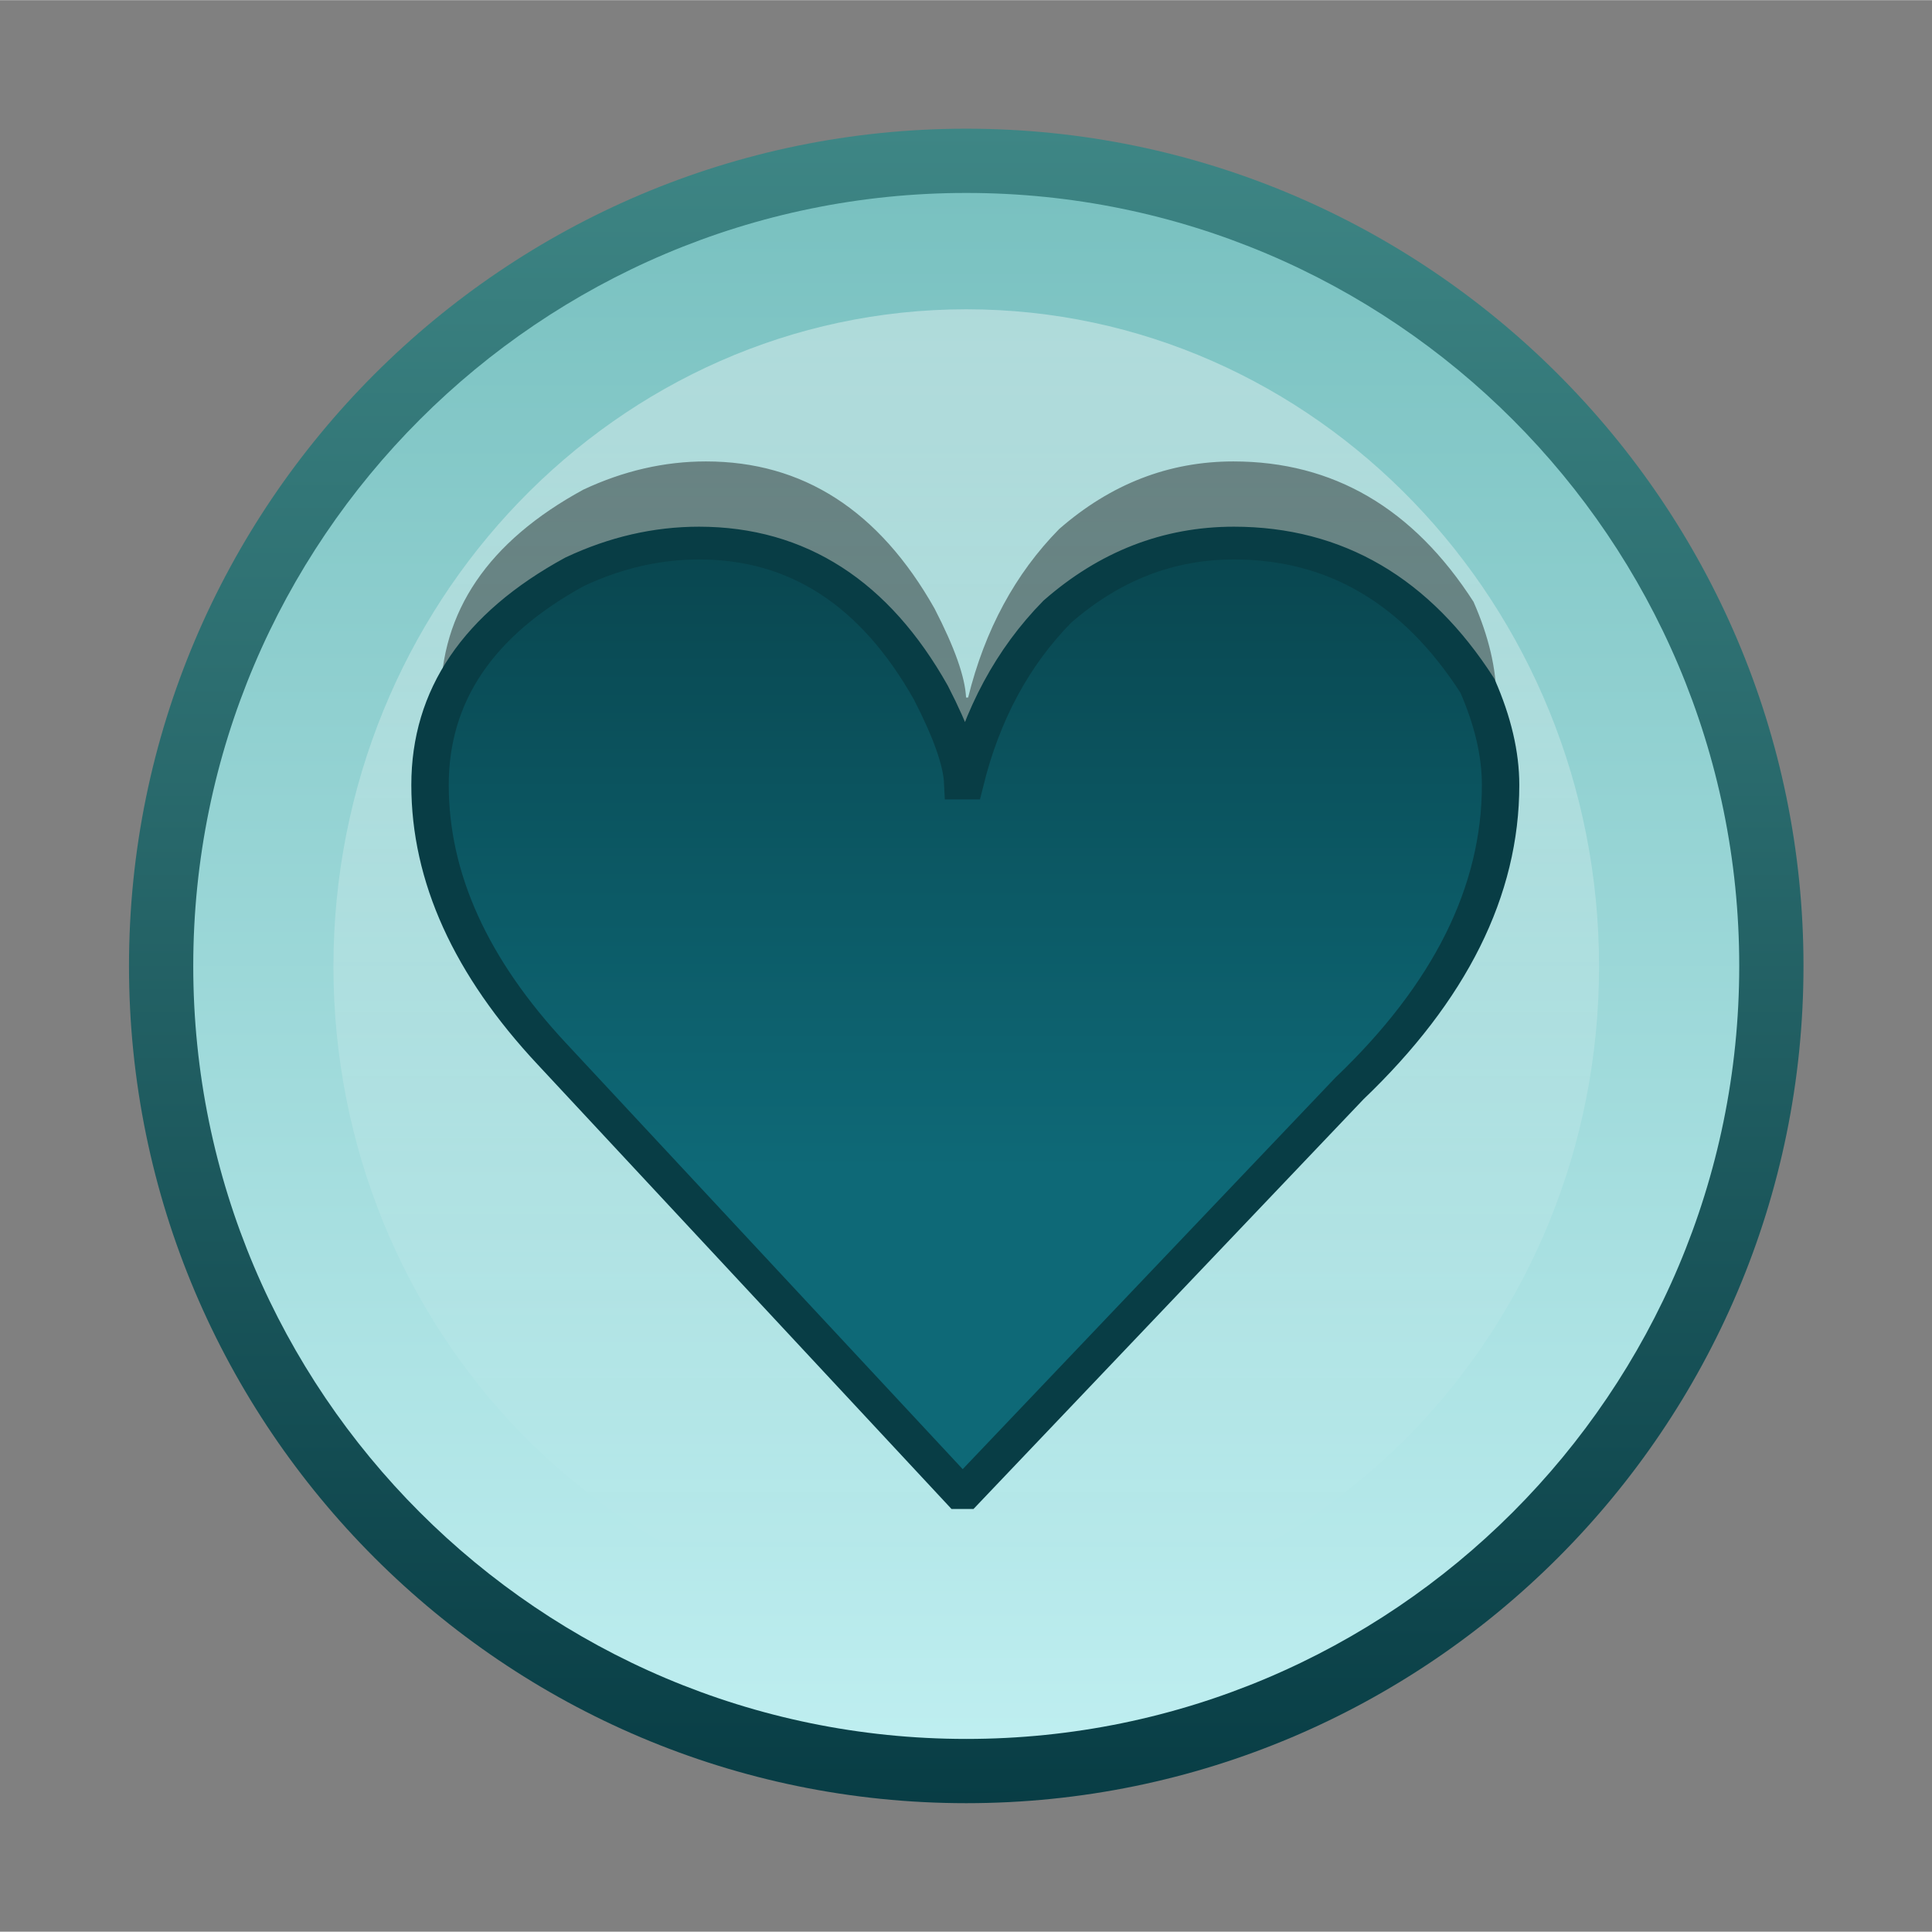 <?xml version="1.0" encoding="UTF-8" standalone="no"?>
<!-- Created with Inkscape (http://www.inkscape.org/) -->

<svg
   xmlns:dc="http://purl.org/dc/elements/1.1/"
   xmlns:cc="http://creativecommons.org/ns#"
   xmlns:rdf="http://www.w3.org/1999/02/22-rdf-syntax-ns#"
   xmlns:svg="http://www.w3.org/2000/svg"
   xmlns="http://www.w3.org/2000/svg"
   xmlns:xlink="http://www.w3.org/1999/xlink"
   xmlns:sodipodi="http://sodipodi.sourceforge.net/DTD/sodipodi-0.dtd"
   xmlns:inkscape="http://www.inkscape.org/namespaces/inkscape"
   width="15"
   height="14.999"
   viewBox="0 0 3.969 3.968"
   version="1.1"
   id="svg18800"
   inkscape:version="0.92.4 (5da689c313, 2019-01-14)"
   sodipodi:docname="screw.svg">
  <rect x="0" y="0" width="3.969" height="3.968" fill="#808080" stroke="none"/>
  <defs
     id="defs18794">
    <linearGradient
       inkscape:collect="always"
       id="linearGradient1025">
      <stop
         style="stop-color:#3e8685;stop-opacity:1"
         offset="0"
         id="stop1021" />
      <stop
         style="stop-color:#083d45;stop-opacity:1"
         offset="1"
         id="stop1023" />
    </linearGradient>
    <linearGradient
       inkscape:collect="always"
       id="linearGradient989">
      <stop
         style="stop-color:#09454e;stop-opacity:1"
         offset="0"
         id="stop985" />
      <stop
         style="stop-color:#0e6977;stop-opacity:1"
         offset="1"
         id="stop987" />
    </linearGradient>
    <linearGradient
       inkscape:collect="always"
       id="linearGradient906">
      <stop
         style="stop-color:#ffffff;stop-opacity:0.376"
         offset="0"
         id="stop902" />
      <stop
         style="stop-color:#ffffff;stop-opacity:0"
         offset="1"
         id="stop904" />
    </linearGradient>
    <linearGradient
       inkscape:collect="always"
       id="linearGradient840">
      <stop
         style="stop-color:#76bfbe;stop-opacity:1"
         offset="0"
         id="stop836" />
      <stop
         style="stop-color:#c1f0f2;stop-opacity:1"
         offset="1"
         id="stop838" />
    </linearGradient>
    <linearGradient
       inkscape:collect="always"
       xlink:href="#linearGradient840"
       id="linearGradient842"
       x1="33.842"
       y1="67.353"
       x2="33.842"
       y2="70.792"
       gradientUnits="userSpaceOnUse" />
    <linearGradient
       inkscape:collect="always"
       xlink:href="#linearGradient906"
       id="linearGradient908"
       x1="32.255"
       y1="67.617"
       x2="32.255"
       y2="70.528"
       gradientUnits="userSpaceOnUse"
       gradientTransform="matrix(0.819,0,0,0.85,5.821,10.341)" />
    <linearGradient
       inkscape:collect="always"
       xlink:href="#linearGradient989"
       id="linearGradient991"
       x1="39.881"
       y1="61.788"
       x2="39.881"
       y2="67.024"
       gradientUnits="userSpaceOnUse" />
    <linearGradient
       inkscape:collect="always"
       xlink:href="#linearGradient1025"
       id="linearGradient1027"
       x1="33.842"
       y1="67.353"
       x2="33.842"
       y2="70.792"
       gradientUnits="userSpaceOnUse" />
  </defs>
  <sodipodi:namedview
     id="base"
     pagecolor="#ffffff"
     bordercolor="#666666"
     borderopacity="1.0"
     inkscape:pageopacity="0.0"
     inkscape:pageshadow="2"
     inkscape:zoom="45.466674"
     inkscape:cx="11.124645"
     inkscape:cy="6.0820214"
     inkscape:document-units="mm"
     inkscape:current-layer="layer1"
     showgrid="true"
     fit-margin-top="0"
     fit-margin-left="0"
     fit-margin-right="0"
     fit-margin-bottom="0"
     inkscape:window-width="1920"
     inkscape:window-height="1019"
     inkscape:window-x="-4"
     inkscape:window-y="427"
     inkscape:window-maximized="1"
     units="px"
     showguides="false">
    <inkscape:grid
       type="xygrid"
       id="grid837" />
  </sodipodi:namedview>
  <g
     inkscape:label="Layer 1"
     inkscape:groupmode="layer"
     id="layer1"
     transform="translate(-30.138,-67.088)">
    <path
       d="m 32.123,70.792 c -0.948,0 -1.72,-0.771 -1.72,-1.72 0,-0.948 0.771,-1.72 1.72,-1.72 0.948,0 1.72,0.771 1.72,1.72 0,0.948 -0.771,1.72 -1.72,1.72"
       style="fill:url(#linearGradient1027);fill-opacity:1;fill-rule:nonzero;stroke:none;stroke-width:0.287;stroke-miterlimit:4;stroke-dasharray:none;stroke-opacity:1"
       id="path1017"
       inkscape:connector-curvature="0" />
    <path
       inkscape:connector-curvature="0"
       id="path6833"
       style="fill:url(#linearGradient842);fill-opacity:1;fill-rule:nonzero;stroke:none;stroke-width:0.265;stroke-miterlimit:4;stroke-dasharray:none;stroke-opacity:1"
       d="m 32.123,70.66 c -0.876,0 -1.588,-0.712 -1.588,-1.588 0,-0.876 0.712,-1.588 1.588,-1.588 0.876,0 1.588,0.712 1.588,1.588 0,0.876 -0.712,1.588 -1.588,1.588" />
    <path
       inkscape:connector-curvature="0"
       id="path6833-5"
       style="fill:url(#linearGradient908);fill-opacity:1;fill-rule:nonzero;stroke:none;stroke-width:0.221;stroke-miterlimit:4;stroke-dasharray:none;stroke-opacity:1"
       d="m 32.123,70.423 c -0.717,0 -1.3,-0.605 -1.3,-1.35 0,-0.744 0.583,-1.35 1.3,-1.35 0.717,0 1.3,0.606 1.3,1.35 0,0.744 -0.583,1.35 -1.3,1.35" />
    <g
       transform="matrix(0.285,0,0,0.249,21.414,52.614)"
       id="g1076"
       style="font-style:normal;font-variant:normal;font-weight:normal;font-stretch:normal;font-size:10.583px;line-height:1.25;font-family:Amiri;-inkscape-font-specification:Amiri;text-align:center;letter-spacing:0px;word-spacing:0px;text-anchor:middle;fill:#000000;fill-opacity:0.4;stroke:none;stroke-width:0.265;stroke-opacity:1;opacity:1"
       aria-label="♥">
      <path
         inkscape:connector-curvature="0"
         id="path1074"
         style="fill:#000000;fill-opacity:0.4;stroke:none;stroke-width:0.266;stroke-miterlimit:4;stroke-dasharray:none;stroke-opacity:1"
         d="m 35.699,61.934 q 1.049,0 1.648,1.214 0.217,0.481 0.227,0.734 h 0.015 q 0.181,-0.837 0.656,-1.39 0.558,-0.558 1.256,-0.558 1.08,0 1.731,1.158 0.165,0.429 0.165,0.806 0,1.292 -1.075,2.465 l -2.734,3.281 h -0.031 L 34.655,66.084 Q 33.787,65.024 33.787,63.898 q 0,-1.09 1.028,-1.731 0.434,-0.233 0.884,-0.233 z" />
    </g>
    <g
       aria-label="♥"
       style="font-style:normal;font-variant:normal;font-weight:normal;font-stretch:normal;font-size:10.583px;line-height:1.25;font-family:Amiri;-inkscape-font-specification:Amiri;text-align:center;letter-spacing:0px;word-spacing:0px;text-anchor:middle;fill:url(#linearGradient991);fill-opacity:1;stroke:#083d45;stroke-width:0.265;stroke-opacity:1"
       id="text817"
       transform="matrix(0.289,0,0,0.253,21.257,52.534)">
      <path
         d="m 35.699,61.934 q 1.049,0 1.648,1.214 0.217,0.481 0.227,0.734 h 0.015 q 0.181,-0.837 0.656,-1.39 0.558,-0.558 1.256,-0.558 1.08,0 1.731,1.158 0.165,0.429 0.165,0.806 0,1.292 -1.075,2.465 l -2.734,3.281 h -0.031 L 34.655,66.084 Q 33.787,65.024 33.787,63.898 q 0,-1.09 1.028,-1.731 0.434,-0.233 0.884,-0.233 z"
         style="fill:url(#linearGradient991);fill-opacity:1;stroke:#083d45;stroke-width:0.266;stroke-miterlimit:4;stroke-dasharray:none;stroke-opacity:1"
         id="path819"
         inkscape:connector-curvature="0" />
    </g>
  </g>
</svg>
